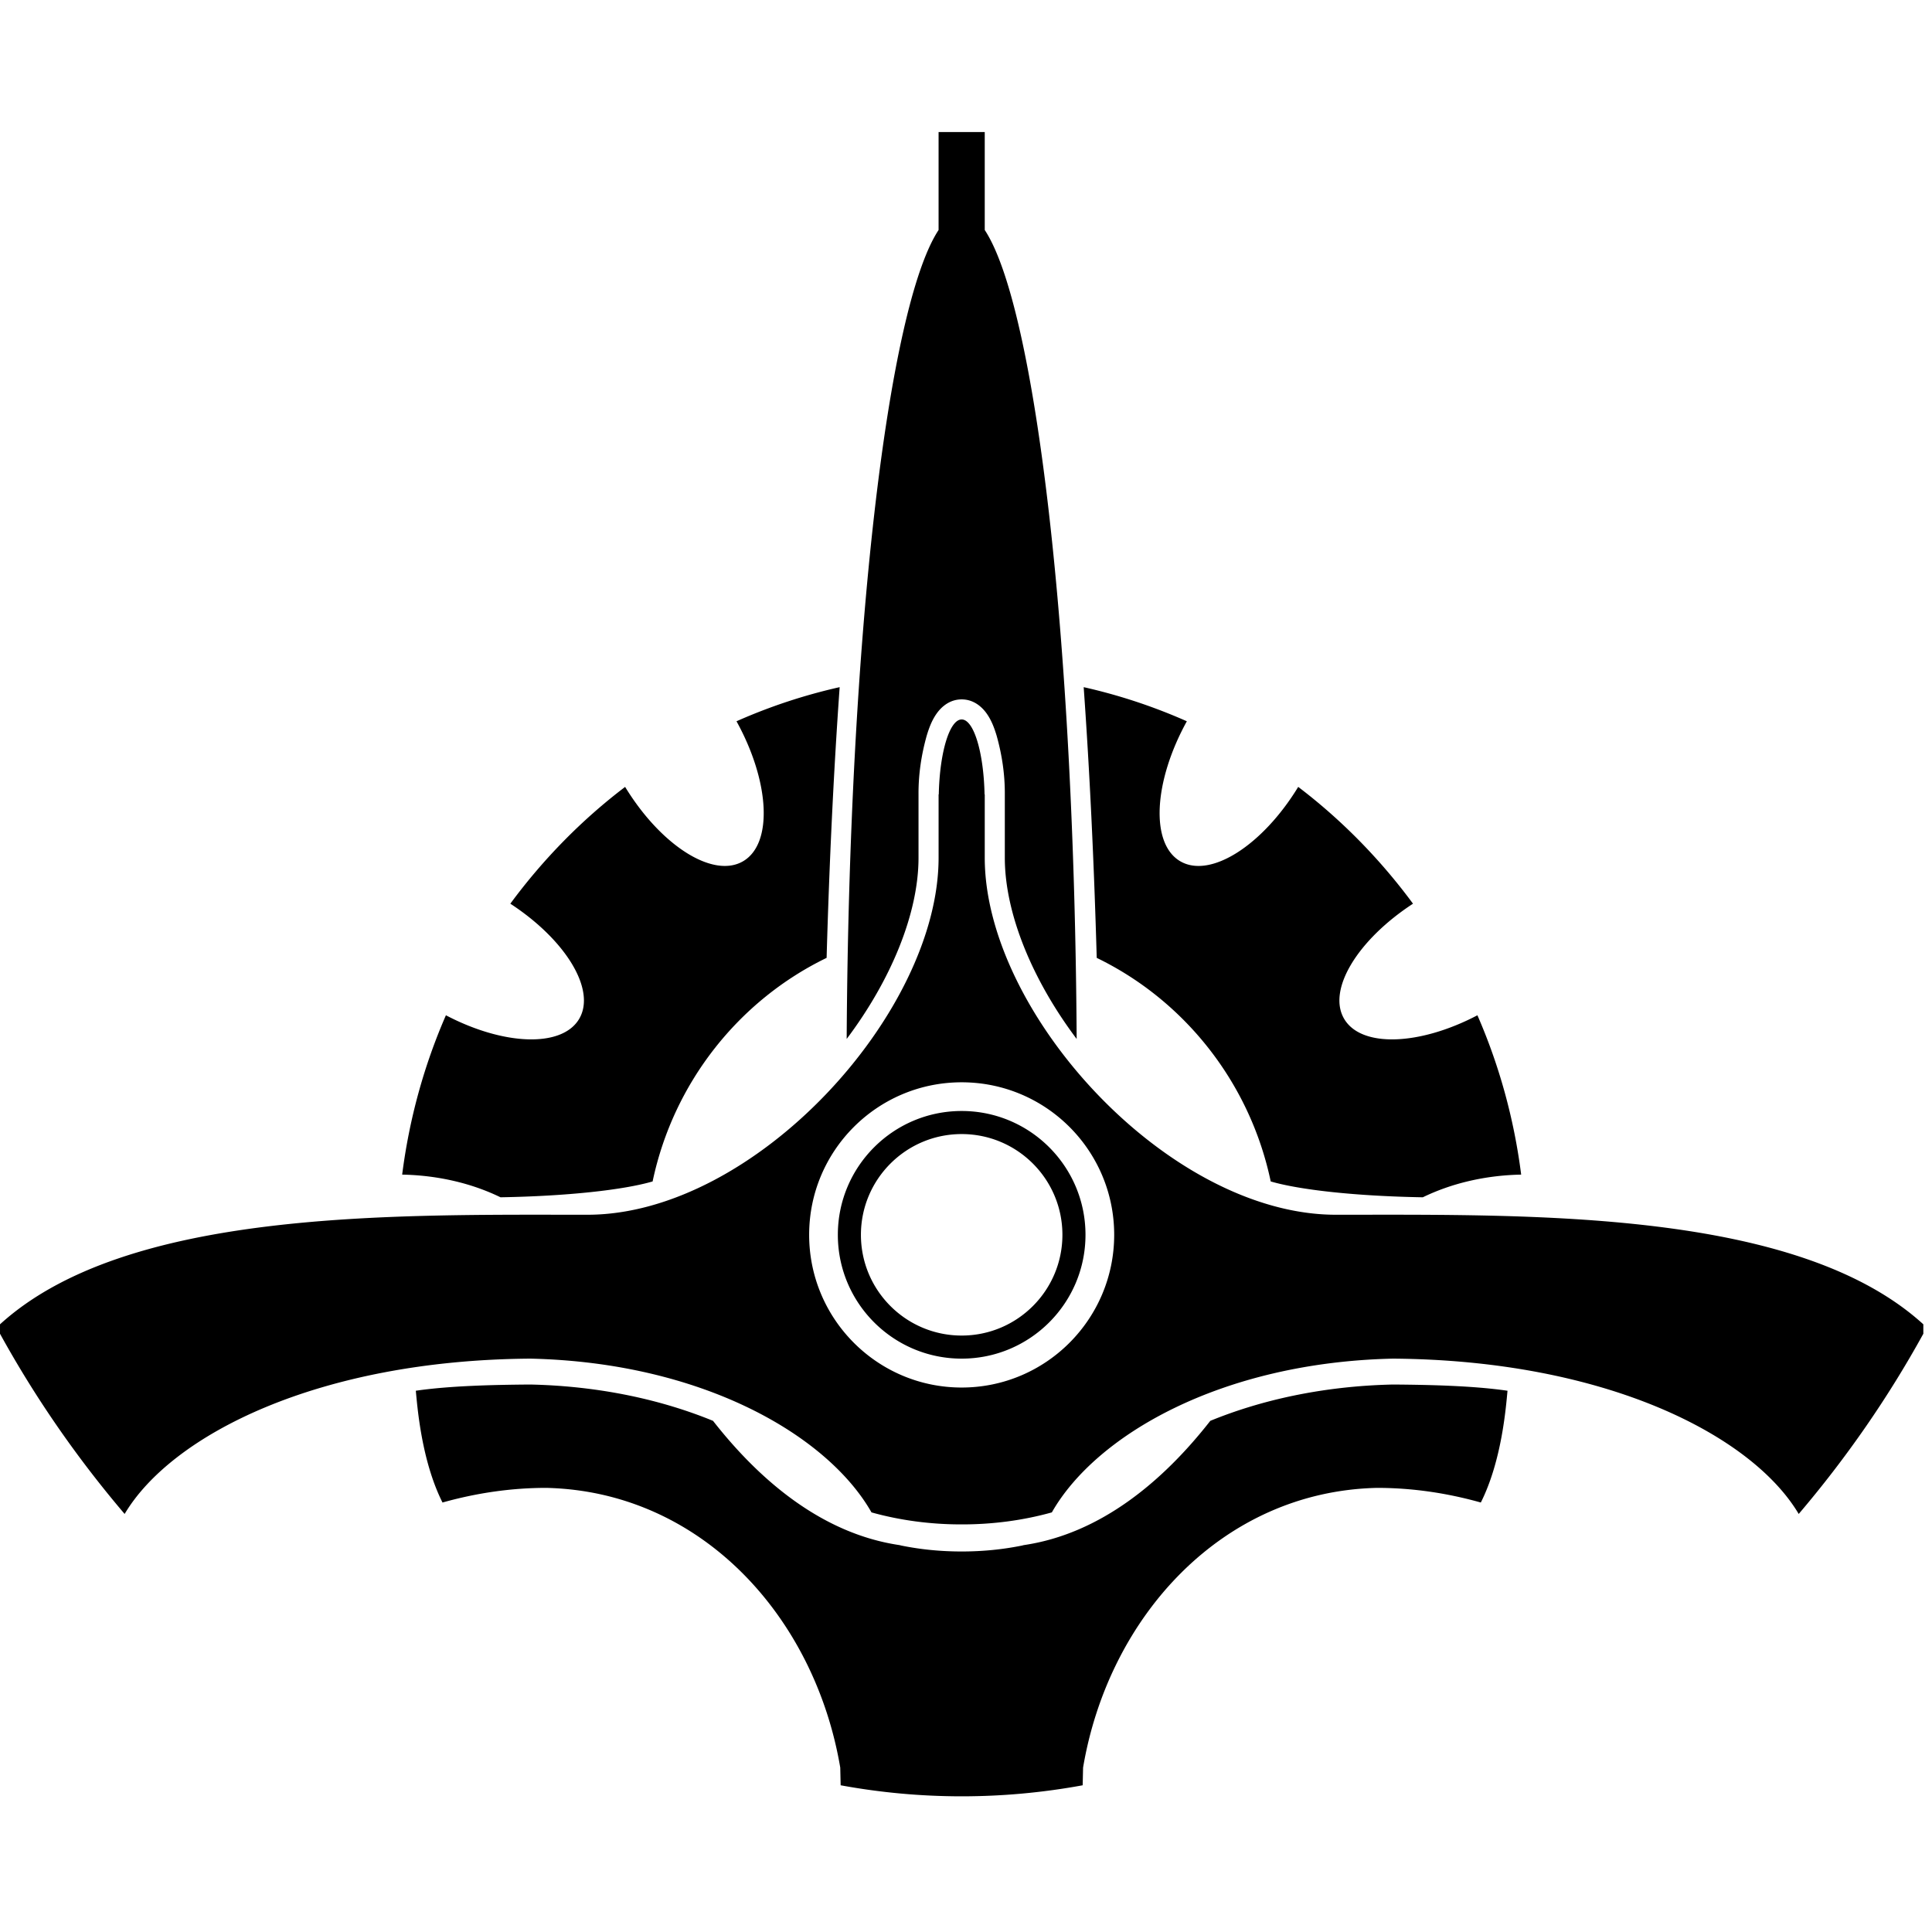<svg xmlns="http://www.w3.org/2000/svg" viewBox="0 0 512 512">
    <g class="layer">
        <path d="M248.734 35v25.952c-13.51 20.524-23.748 108.099-24.356 214.38 11.688-15.545 19.038-33.184 19.038-48.024v-16.807c-.03-5.298.75-10.486 2.182-15.58.647-2.135 1.38-4.058 2.605-5.798 1.225-1.74 3.418-3.776 6.648-3.776s5.423 2.036 6.648 3.776c1.225 1.74 1.96 3.663 2.607 5.798 1.431 5.094 2.21 10.282 2.18 15.582v16.805c0 14.84 7.352 32.479 19.038 48.024-.608-106.281-10.844-193.856-24.357-214.38V35H248.734zm-26.217 147.103a146.801 146.801 0 00-27.336 9.041c8.857 16.053 9.714 32.495 1.7 37.121-7.963 4.599-21.749-4.209-31.218-19.73-11.529 8.756-21.781 19.233-30.42 30.952 14.662 9.572 22.792 22.818 18.242 30.527-4.523 7.663-19.94 7.107-35.313-.957-5.757 13.19-9.706 27.382-11.594 42.227 9.637.183 18.587 2.369 26.06 6.009 17.7-.299 32.627-1.954 40.311-4.2 5.524-26.235 22.923-48.015 46.11-59.247.723-25.43 1.87-49.446 3.458-71.743zm64.67 0c1.588 22.297 2.734 46.314 3.455 71.743 23.19 11.232 40.587 33.012 46.11 59.247 7.685 2.246 22.612 3.901 40.312 4.2 7.473-3.64 16.422-5.826 26.06-6.009-1.888-14.845-5.837-29.037-11.594-42.227-15.373 8.064-30.79 8.62-35.313.956-4.55-7.708 3.58-20.954 18.242-30.526-8.639-11.717-18.891-22.196-30.42-30.953-9.47 15.522-23.255 24.331-31.219 19.731-8.012-4.626-7.156-21.068 1.703-37.121a146.807 146.807 0 00-27.336-9.041zm-32.336 8.562c-3.22 0-5.835 8.77-6.063 19.838h-.053v16.805c0 41.233-48.788 94.613-93.07 94.613-51.767 0-122.203-1.442-155.665 29.037v2.499c9.378 17.04 20.486 33.022 33.027 47.759 12.472-20.994 51.362-40.772 107.535-41.164 45.477 1.011 78.672 20.24 90.356 40.685.008.011-.005.04 0 .053 7.633 2.131 15.777 3.21 23.933 3.19 8.156.02 16.3-1.059 23.932-3.19.006-.012-.007-.042 0-.053 11.685-20.444 44.88-39.674 90.357-40.685 56.174.392 95.062 20.17 107.535 41.164 12.54-14.737 23.649-30.719 33.027-47.76v-2.498c-33.462-30.48-103.898-29.037-155.665-29.037-44.28 0-93.07-53.38-93.07-94.613v-16.807h-.053c-.228-11.065-2.843-19.836-6.063-19.836zm0 96.155c22.323 0 40.419 18.096 40.419 40.418s-18.096 40.473-40.419 40.473-40.419-18.15-40.419-40.473c0-22.322 18.096-40.418 40.419-40.418zm0 7.605c-18.11 0-32.814 14.703-32.814 32.813 0 18.112 14.703 32.814 32.814 32.814 18.112 0 32.814-14.702 32.814-32.814 0-18.11-14.702-32.813-32.814-32.813zm0 6.115c14.741 0 26.698 11.957 26.698 26.698s-11.957 26.698-26.698 26.698-26.698-11.957-26.698-26.698c0-14.74 11.957-26.698 26.698-26.698zm-114.289 66.373c-10.144.07-21.507.354-30.367 1.648.426 4.396 1.502 18.544 7.073 29.623 9.067-2.549 18.278-3.882 27.496-3.882 41.098.938 71.16 34.192 77.911 74.136l.106 4.68a177.273 177.273 0 0064.14 0l.106-4.68c6.75-39.944 36.812-73.198 77.911-74.136 9.218 0 18.429 1.333 27.496 3.881 5.57-11.078 6.648-25.225 7.073-29.622-8.86-1.294-20.223-1.577-30.367-1.648-18.67.415-35.036 4.153-48.397 9.625-12.488 15.958-29.022 29.9-49.353 32.921-.094.015-.17.037-.265.053-.05.01-.111.044-.16.053-5.213 1.067-10.585 1.595-16.114 1.595-5.528 0-10.901-.528-16.113-1.595-.05-.01-.112-.044-.162-.053-.094-.015-.17-.037-.264-.053-20.33-3.021-36.865-16.963-49.353-32.92-13.36-5.473-29.726-9.211-48.397-9.626z"/>
    </g>
</svg>
